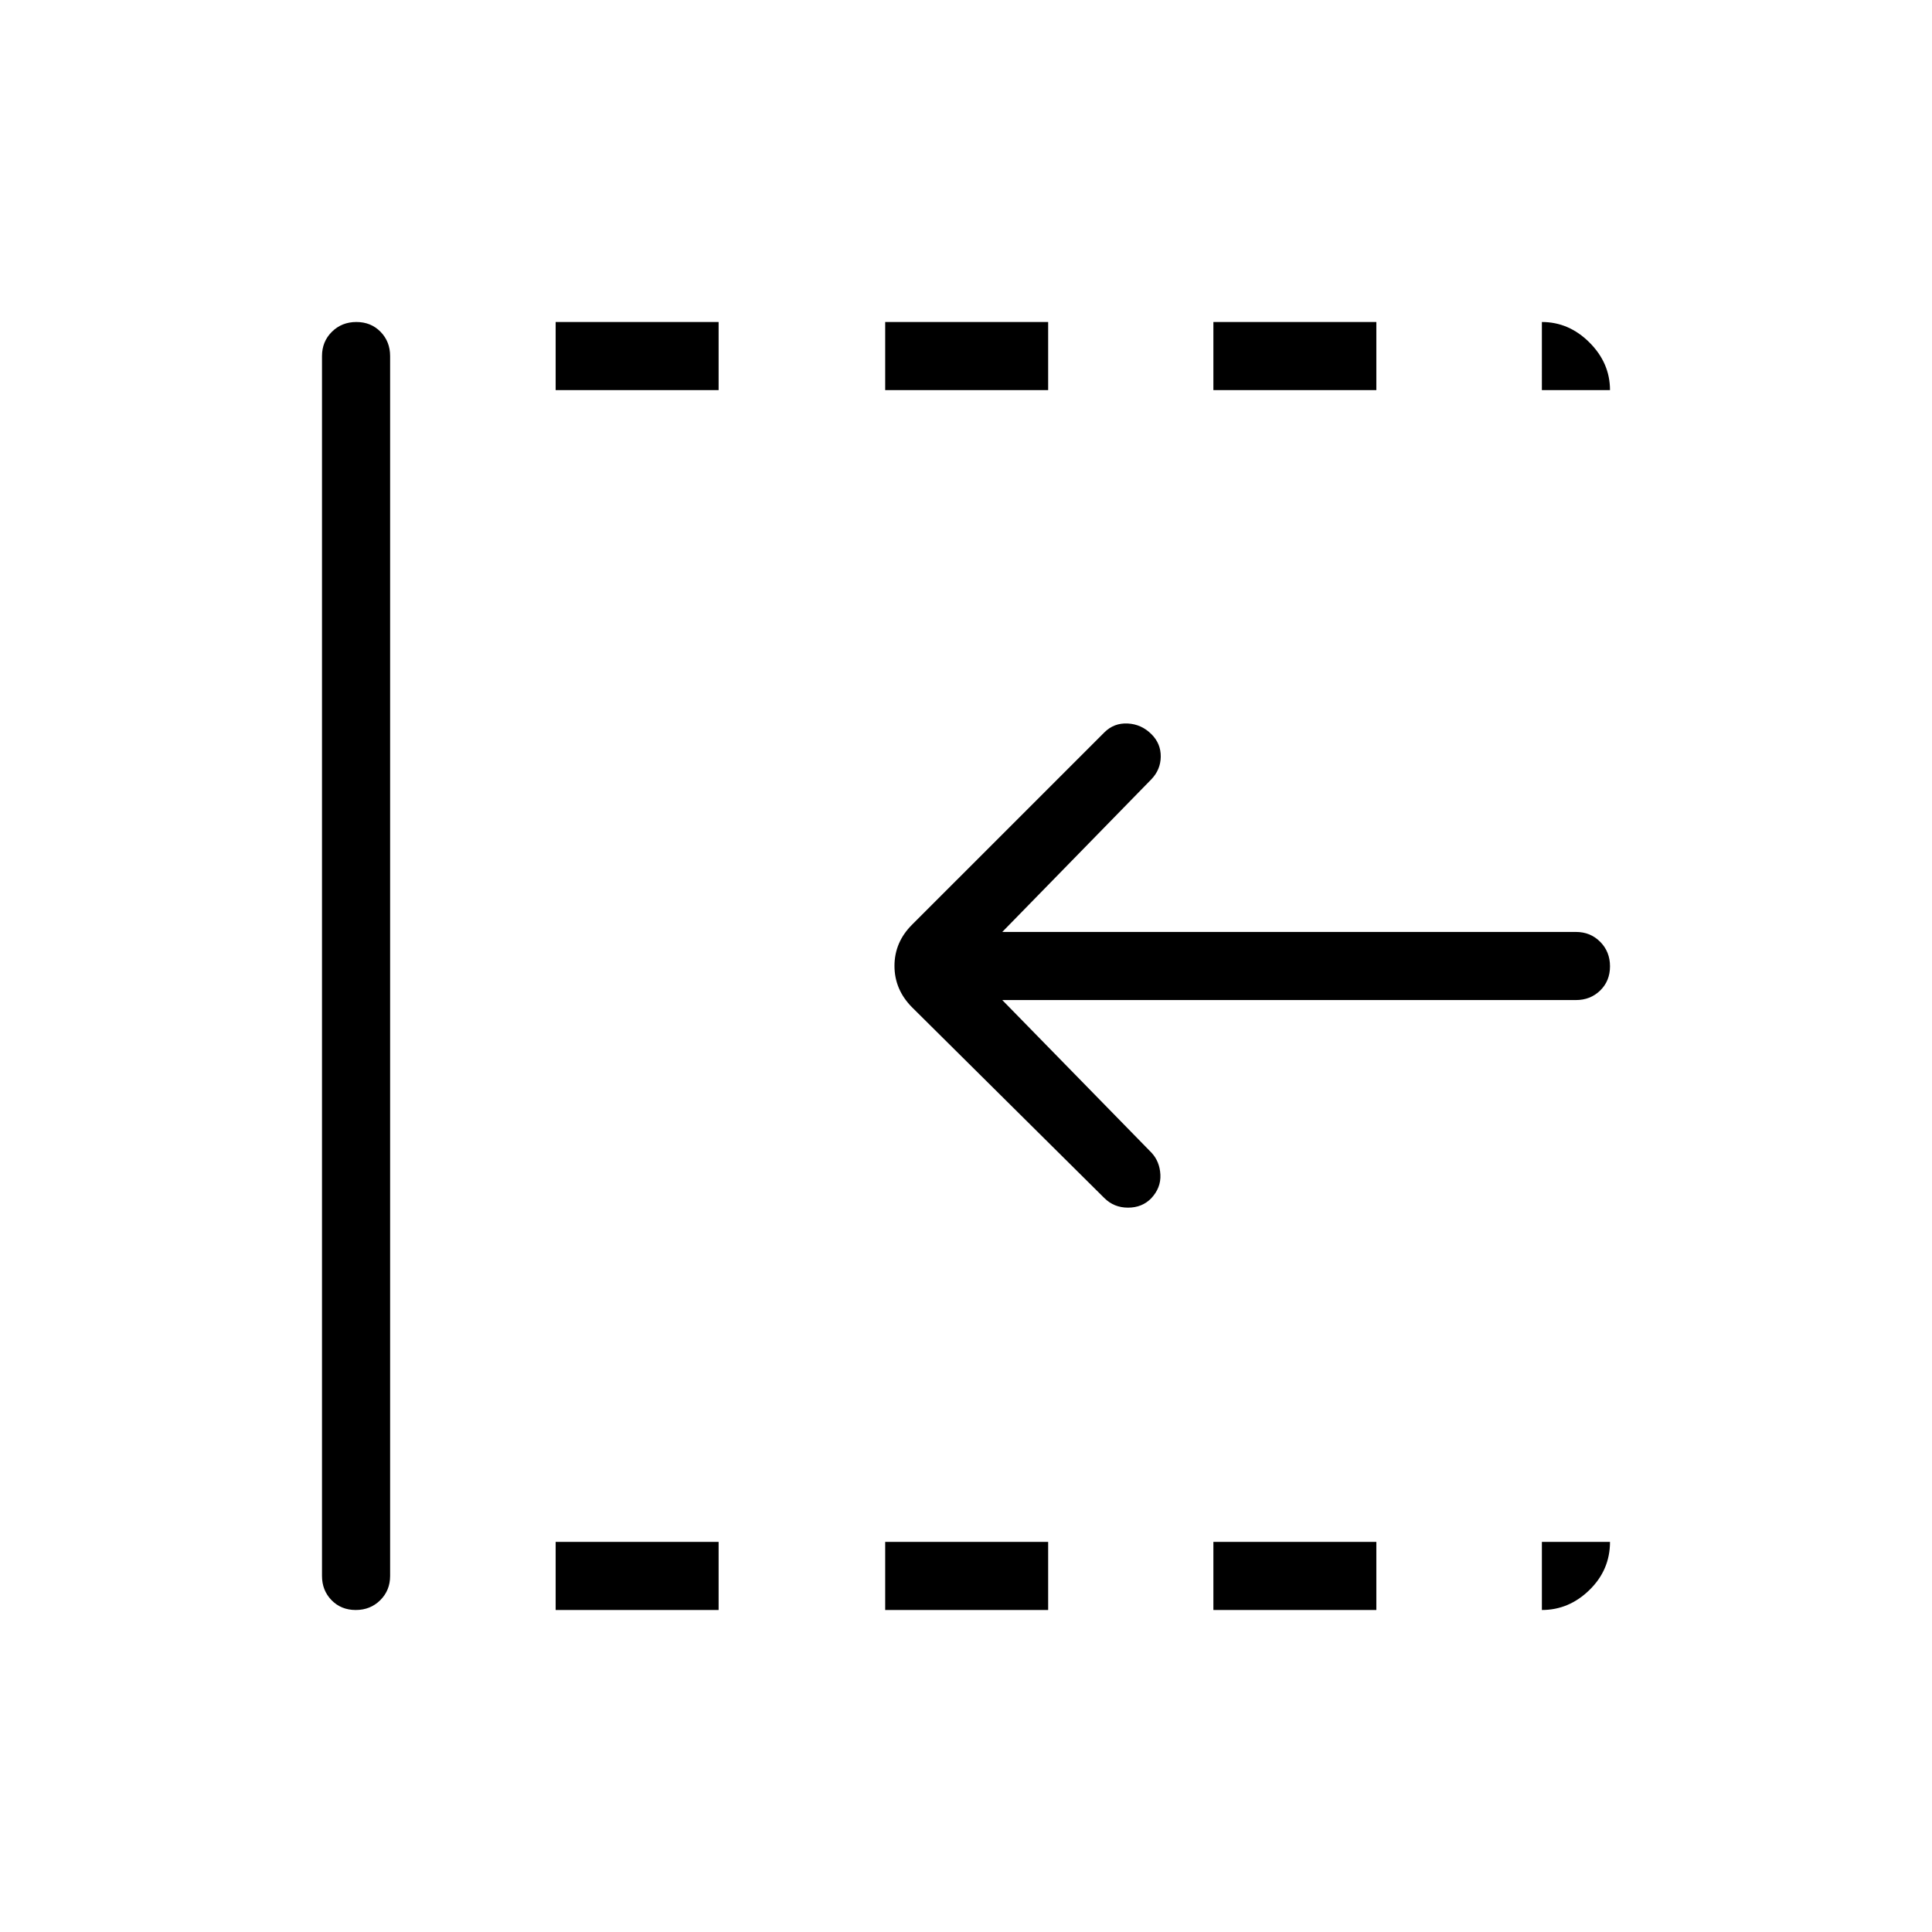<svg xmlns="http://www.w3.org/2000/svg" height="40" viewBox="0 96 960 960" width="40"><path d="m548.718 691.282-95.539-94.769q-8.718-8.811-8.718-20.56 0-11.748 8.718-20.466l95.539-95.538q4.795-4.795 11.628-4.449 6.834.346 11.839 5.352 4.661 4.661 4.584 11.148-.077 6.487-4.718 11.282l-74.025 75.795h285.051q7.192 0 12.058 4.909 4.865 4.91 4.865 12.167t-4.865 12.014q-4.866 4.756-12.058 4.756H498.026l74.102 75.795q4.128 4.41 4.462 10.949.333 6.538-4.539 11.749-4.538 4.661-11.538 4.661t-11.795-4.795ZM176.77 896q-7.257 0-12.014-4.865Q160 886.269 160 879.077V272.923q0-7.192 4.909-12.058Q169.818 256 177.076 256q7.257 0 12.014 4.865 4.756 4.866 4.756 12.058v606.154q0 7.192-4.909 12.058Q184.027 896 176.77 896Zm99.332 0v-33.846h80.975V896h-80.975Zm0-606.154V256h80.975v33.846h-80.975ZM439.846 896v-33.846h80.975V896h-80.975Zm0-606.154V256h80.975v33.846h-80.975ZM602.923 896v-33.846h80.975V896h-80.975Zm0-606.154V256h80.975v33.846h-80.975Zm163.231 0V256q13.462 0 23.654 10.192T800 289.846h-33.846Zm0 606.154v-33.846H800q0 13.923-10.192 23.885Q779.616 896 766.154 896Z"/></svg>
